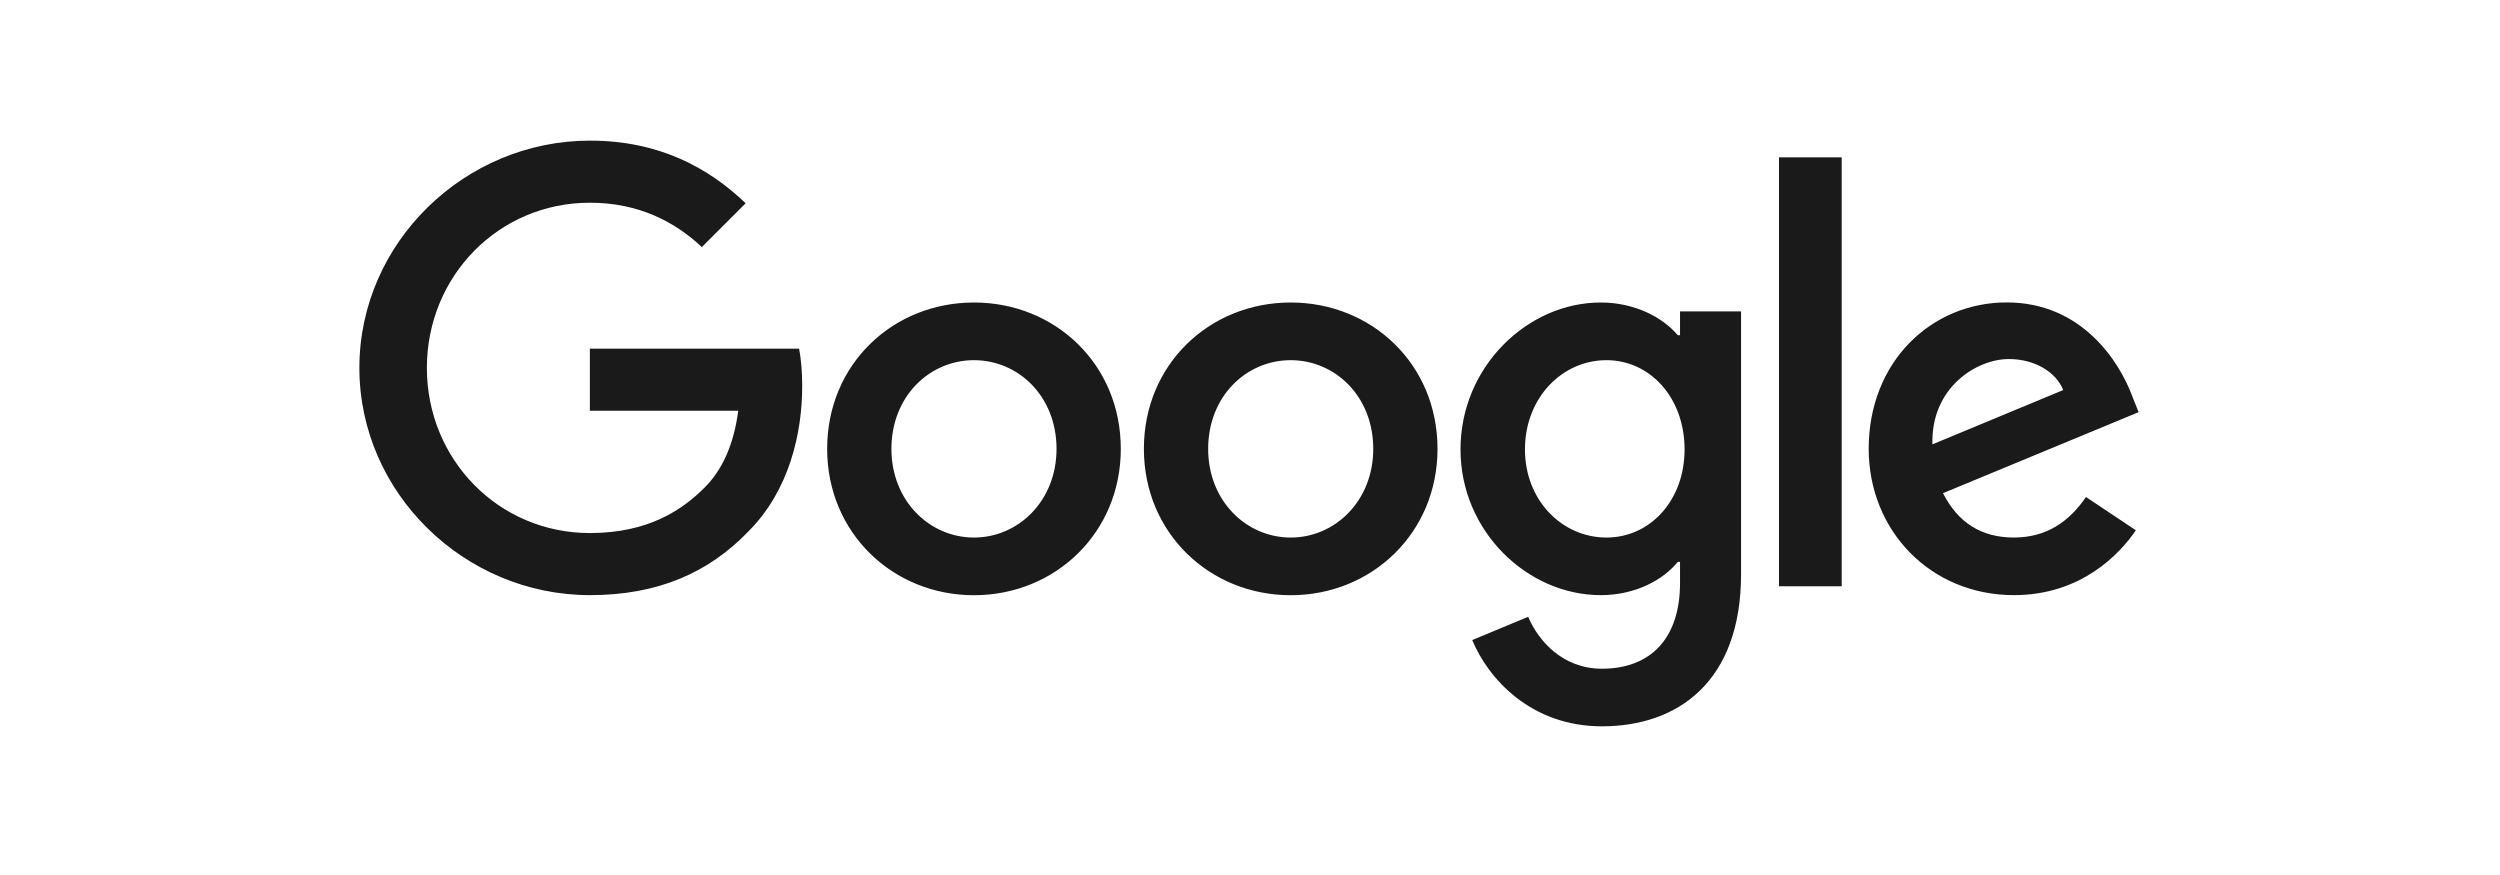 <svg width="160" height="56" viewBox="0 0 160 56" fill="none" xmlns="http://www.w3.org/2000/svg">
<path fill-rule="evenodd" clip-rule="evenodd" d="M37.751 22.315V26.289L47.249 26.285C46.958 28.477 46.219 30.082 45.095 31.205C43.71 32.59 41.548 34.115 37.751 34.115C31.898 34.115 27.32 29.398 27.32 23.544C27.32 17.691 31.898 12.974 37.751 12.974C40.91 12.974 43.216 14.216 44.918 15.812L47.722 13.008C45.349 10.74 42.19 9 37.755 9C29.74 9 23 15.529 23 23.544C23 31.56 29.74 38.089 37.755 38.089C42.08 38.089 45.344 36.67 47.899 34.009C50.526 31.383 51.341 27.696 51.341 24.714C51.341 23.827 51.274 23.008 51.143 22.315H37.751ZM117.868 37.519V10.069H113.856V37.519H117.868ZM62.335 38.094C67.512 38.094 71.731 34.12 71.731 28.727C71.731 23.296 67.512 19.36 62.335 19.36C57.157 19.36 52.938 23.296 52.938 28.727C52.938 34.12 57.157 38.094 62.335 38.094ZM62.335 23.051C65.172 23.051 67.618 25.357 67.618 28.727C67.618 32.059 65.172 34.403 62.335 34.403C59.497 34.403 57.051 32.063 57.051 28.727C57.051 25.357 59.497 23.051 62.335 23.051ZM82.605 38.094C87.782 38.094 92.001 34.12 92.001 28.727C92.001 23.296 87.782 19.36 82.605 19.36C77.427 19.36 73.209 23.3 73.209 28.727C73.209 34.12 77.427 38.094 82.605 38.094ZM82.605 23.051C85.443 23.051 87.888 25.357 87.888 28.727C87.888 32.059 85.443 34.403 82.605 34.403C79.767 34.403 77.322 32.063 77.322 28.727C77.322 25.357 79.767 23.051 82.605 23.051ZM111.428 19.93V36.742C111.428 43.66 107.349 46.485 102.526 46.485C97.986 46.485 95.254 43.448 94.223 40.965L97.804 39.474C98.442 40.999 100.005 42.798 102.522 42.798C105.609 42.798 107.522 40.894 107.522 37.308V35.961H107.378C106.458 37.097 104.684 38.089 102.446 38.089C97.762 38.089 93.472 34.01 93.472 28.761C93.472 23.473 97.762 19.36 102.446 19.36C104.68 19.36 106.453 20.352 107.378 21.454H107.522V19.93H111.428ZM107.813 28.761C107.813 25.462 105.613 23.051 102.813 23.051C99.975 23.051 97.597 25.462 97.597 28.761C97.597 32.025 99.975 34.403 102.813 34.403C105.613 34.403 107.813 32.025 107.813 28.761ZM133.502 31.809L136.695 33.938C135.664 35.462 133.181 38.089 128.891 38.089C123.569 38.089 119.596 33.976 119.596 28.722C119.596 23.152 123.603 19.355 128.43 19.355C133.291 19.355 135.669 23.224 136.446 25.314L136.872 26.378L124.351 31.564C125.309 33.444 126.8 34.402 128.891 34.402C130.985 34.402 132.438 33.372 133.502 31.809ZM123.675 28.439L132.045 24.964C131.585 23.794 130.2 22.979 128.57 22.979C126.479 22.979 123.569 24.824 123.675 28.439Z" fill="#1A1A1A"/>
</svg>

